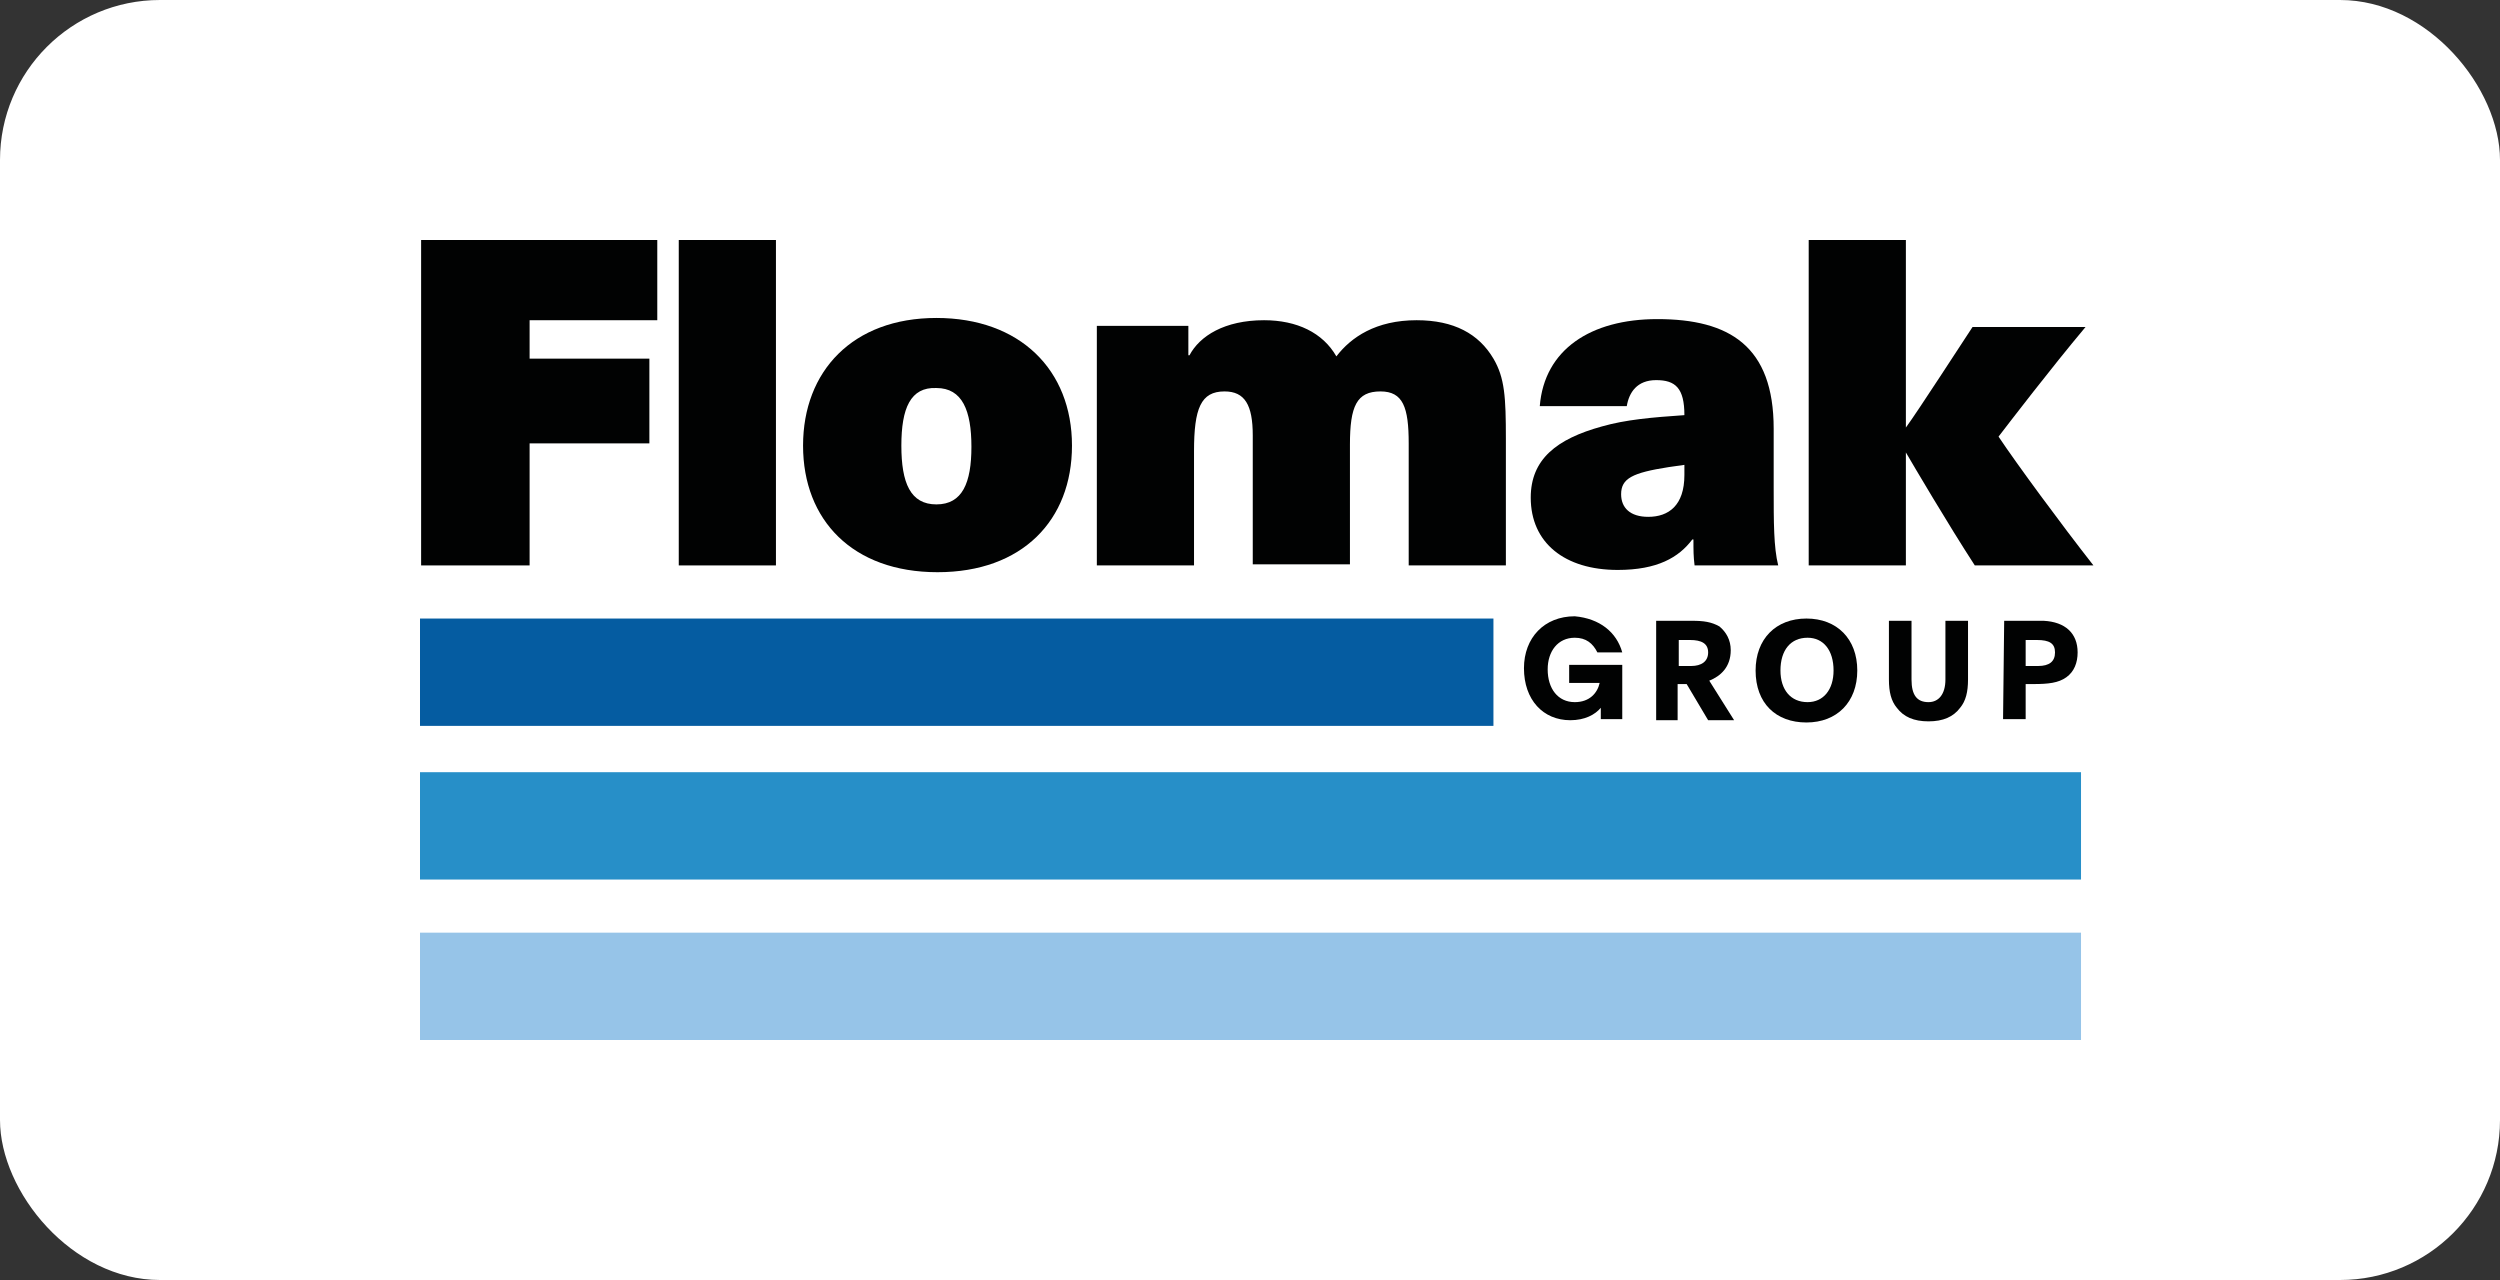 <svg width="125" height="64" viewBox="0 0 125 64" fill="none" xmlns="http://www.w3.org/2000/svg">
<rect x="0" y="0" width="125" height="64" fill="#333333" stroke="none"/>
<rect width="125" height="64" rx="8" fill="white"/>
<path d="M21.056 28.271V12H32.864V16.011H26.48V17.932H32.469V22.169H26.48V28.271H21.056Z" fill="#010202"/>
<path d="M38.797 12H33.938V28.271H38.797V12Z" fill="#010202"/>
<path d="M45.068 22.282C45.068 24.147 45.52 25.22 46.819 25.22C48.119 25.22 48.571 24.147 48.571 22.339C48.571 20.531 48.119 19.401 46.819 19.401C45.52 19.345 45.068 20.418 45.068 22.282ZM53.599 22.282C53.599 26.011 51.113 28.61 46.876 28.61C42.638 28.61 40.153 26.011 40.153 22.282C40.153 18.554 42.638 15.898 46.819 15.898C51 15.898 53.599 18.497 53.599 22.282Z" fill="#010202"/>
<path d="M59.418 16.294C59.418 16.689 59.418 17.141 59.418 17.763H59.475C59.983 16.802 61.226 16.011 63.203 16.011C64.842 16.011 66.141 16.633 66.819 17.819C67.554 16.859 68.797 16.011 70.831 16.011C72.695 16.011 73.938 16.689 74.672 17.932C75.237 18.893 75.294 19.853 75.294 21.944V28.271H70.435V22.169C70.435 20.362 70.153 19.571 69.023 19.571C67.836 19.571 67.497 20.305 67.497 22.226V28.215H62.638V21.774C62.638 20.249 62.243 19.571 61.226 19.571C60.04 19.571 59.701 20.418 59.701 22.565V28.271H54.842V18.271C54.842 17.593 54.842 16.972 54.842 16.294H59.418Z" fill="#010202"/>
<path d="M83.429 23.356C81.621 23.638 81.056 23.921 81.056 24.712C81.056 25.39 81.508 25.842 82.412 25.842C83.429 25.842 84.22 25.277 84.22 23.751V23.243L83.429 23.356ZM84.729 28.271C84.672 27.819 84.672 27.537 84.672 26.972H84.616C83.938 27.876 82.864 28.497 80.887 28.497C78.232 28.497 76.537 27.141 76.537 24.881C76.537 22.96 77.836 21.944 80.096 21.322C81.282 20.983 82.582 20.87 84.22 20.757C84.22 19.401 83.768 19.006 82.808 19.006C81.847 19.006 81.452 19.627 81.339 20.305H76.989C77.215 17.48 79.531 15.955 82.864 15.955C86.48 15.955 88.684 17.311 88.684 21.435V24.373C88.684 26.124 88.684 27.367 88.91 28.271H84.729Z" fill="#010202"/>
<path d="M90.435 28.271V12H95.294V21.378C95.915 20.531 98.175 17.028 98.627 16.35H104.277C102.525 18.441 100.492 21.096 99.927 21.831C100.831 23.186 103.034 26.181 104.672 28.271H98.74C97.384 26.181 95.689 23.299 95.294 22.622V28.271H90.435Z" fill="#010202"/>
<path d="M74.672 30.927H21V36.294H74.672V30.927Z" fill="#055CA1"/>
<path d="M104.051 38.61H21V43.977H104.051V38.61Z" fill="#278FC8"/>
<path d="M104.051 46.633H21V52H104.051V46.633Z" fill="#96C4E8"/>
<path d="M81.113 32.621H79.87C79.644 32.169 79.305 31.887 78.74 31.887C77.893 31.887 77.384 32.565 77.384 33.469C77.384 34.429 77.893 35.107 78.74 35.107C79.475 35.107 79.87 34.655 79.983 34.147C79.757 34.147 79.588 34.147 79.362 34.147H78.458V33.243H81.113V35.955H80.04V35.672C80.04 35.559 80.04 35.446 80.04 35.39C79.757 35.729 79.249 36.011 78.514 36.011C77.158 36.011 76.198 34.994 76.198 33.412C76.198 31.887 77.215 30.814 78.74 30.814C79.983 30.927 80.831 31.605 81.113 32.621Z" fill="#010202"/>
<path d="M83.938 33.3H84.559C85.068 33.3 85.407 33.074 85.407 32.621C85.407 32.169 85.068 32 84.503 32H83.938V33.3ZM83.938 36.011H82.808V31.04H84.616C85.181 31.04 85.576 31.096 85.972 31.322C86.311 31.605 86.537 32 86.537 32.508C86.537 33.356 86.028 33.808 85.463 34.034L86.706 36.011H85.407L84.333 34.203H83.881V36.011H83.938Z" fill="#010202"/>
<path d="M91.678 33.525C91.678 32.508 91.169 31.887 90.379 31.887C89.531 31.887 89.023 32.508 89.023 33.525C89.023 34.486 89.531 35.107 90.379 35.107C91.169 35.107 91.678 34.486 91.678 33.525ZM92.864 33.525C92.864 35.107 91.847 36.124 90.322 36.124C88.797 36.124 87.78 35.164 87.78 33.525C87.78 31.944 88.797 30.927 90.322 30.927C91.847 30.927 92.864 31.944 92.864 33.525Z" fill="#010202"/>
<path d="M97.271 33.977V31.04H98.401V33.977C98.401 34.599 98.288 35.051 98.006 35.39C97.667 35.842 97.158 36.068 96.424 36.068C95.689 36.068 95.181 35.842 94.842 35.39C94.559 35.051 94.446 34.599 94.446 33.977V31.04H95.576V33.977C95.576 34.768 95.859 35.107 96.424 35.107C96.932 35.107 97.271 34.712 97.271 33.977Z" fill="#010202"/>
<path d="M101.339 33.3H101.904C102.469 33.3 102.751 33.074 102.751 32.621C102.751 32.169 102.469 32 101.847 32H101.283V33.3H101.339ZM100.209 31.04H101.678C101.847 31.04 102.017 31.04 102.186 31.04C103.26 31.096 103.881 31.661 103.881 32.621C103.881 33.13 103.712 33.582 103.316 33.864C102.921 34.147 102.412 34.203 101.678 34.203H101.283V35.955H100.153L100.209 31.04Z" fill="#010202"/>
</svg>
